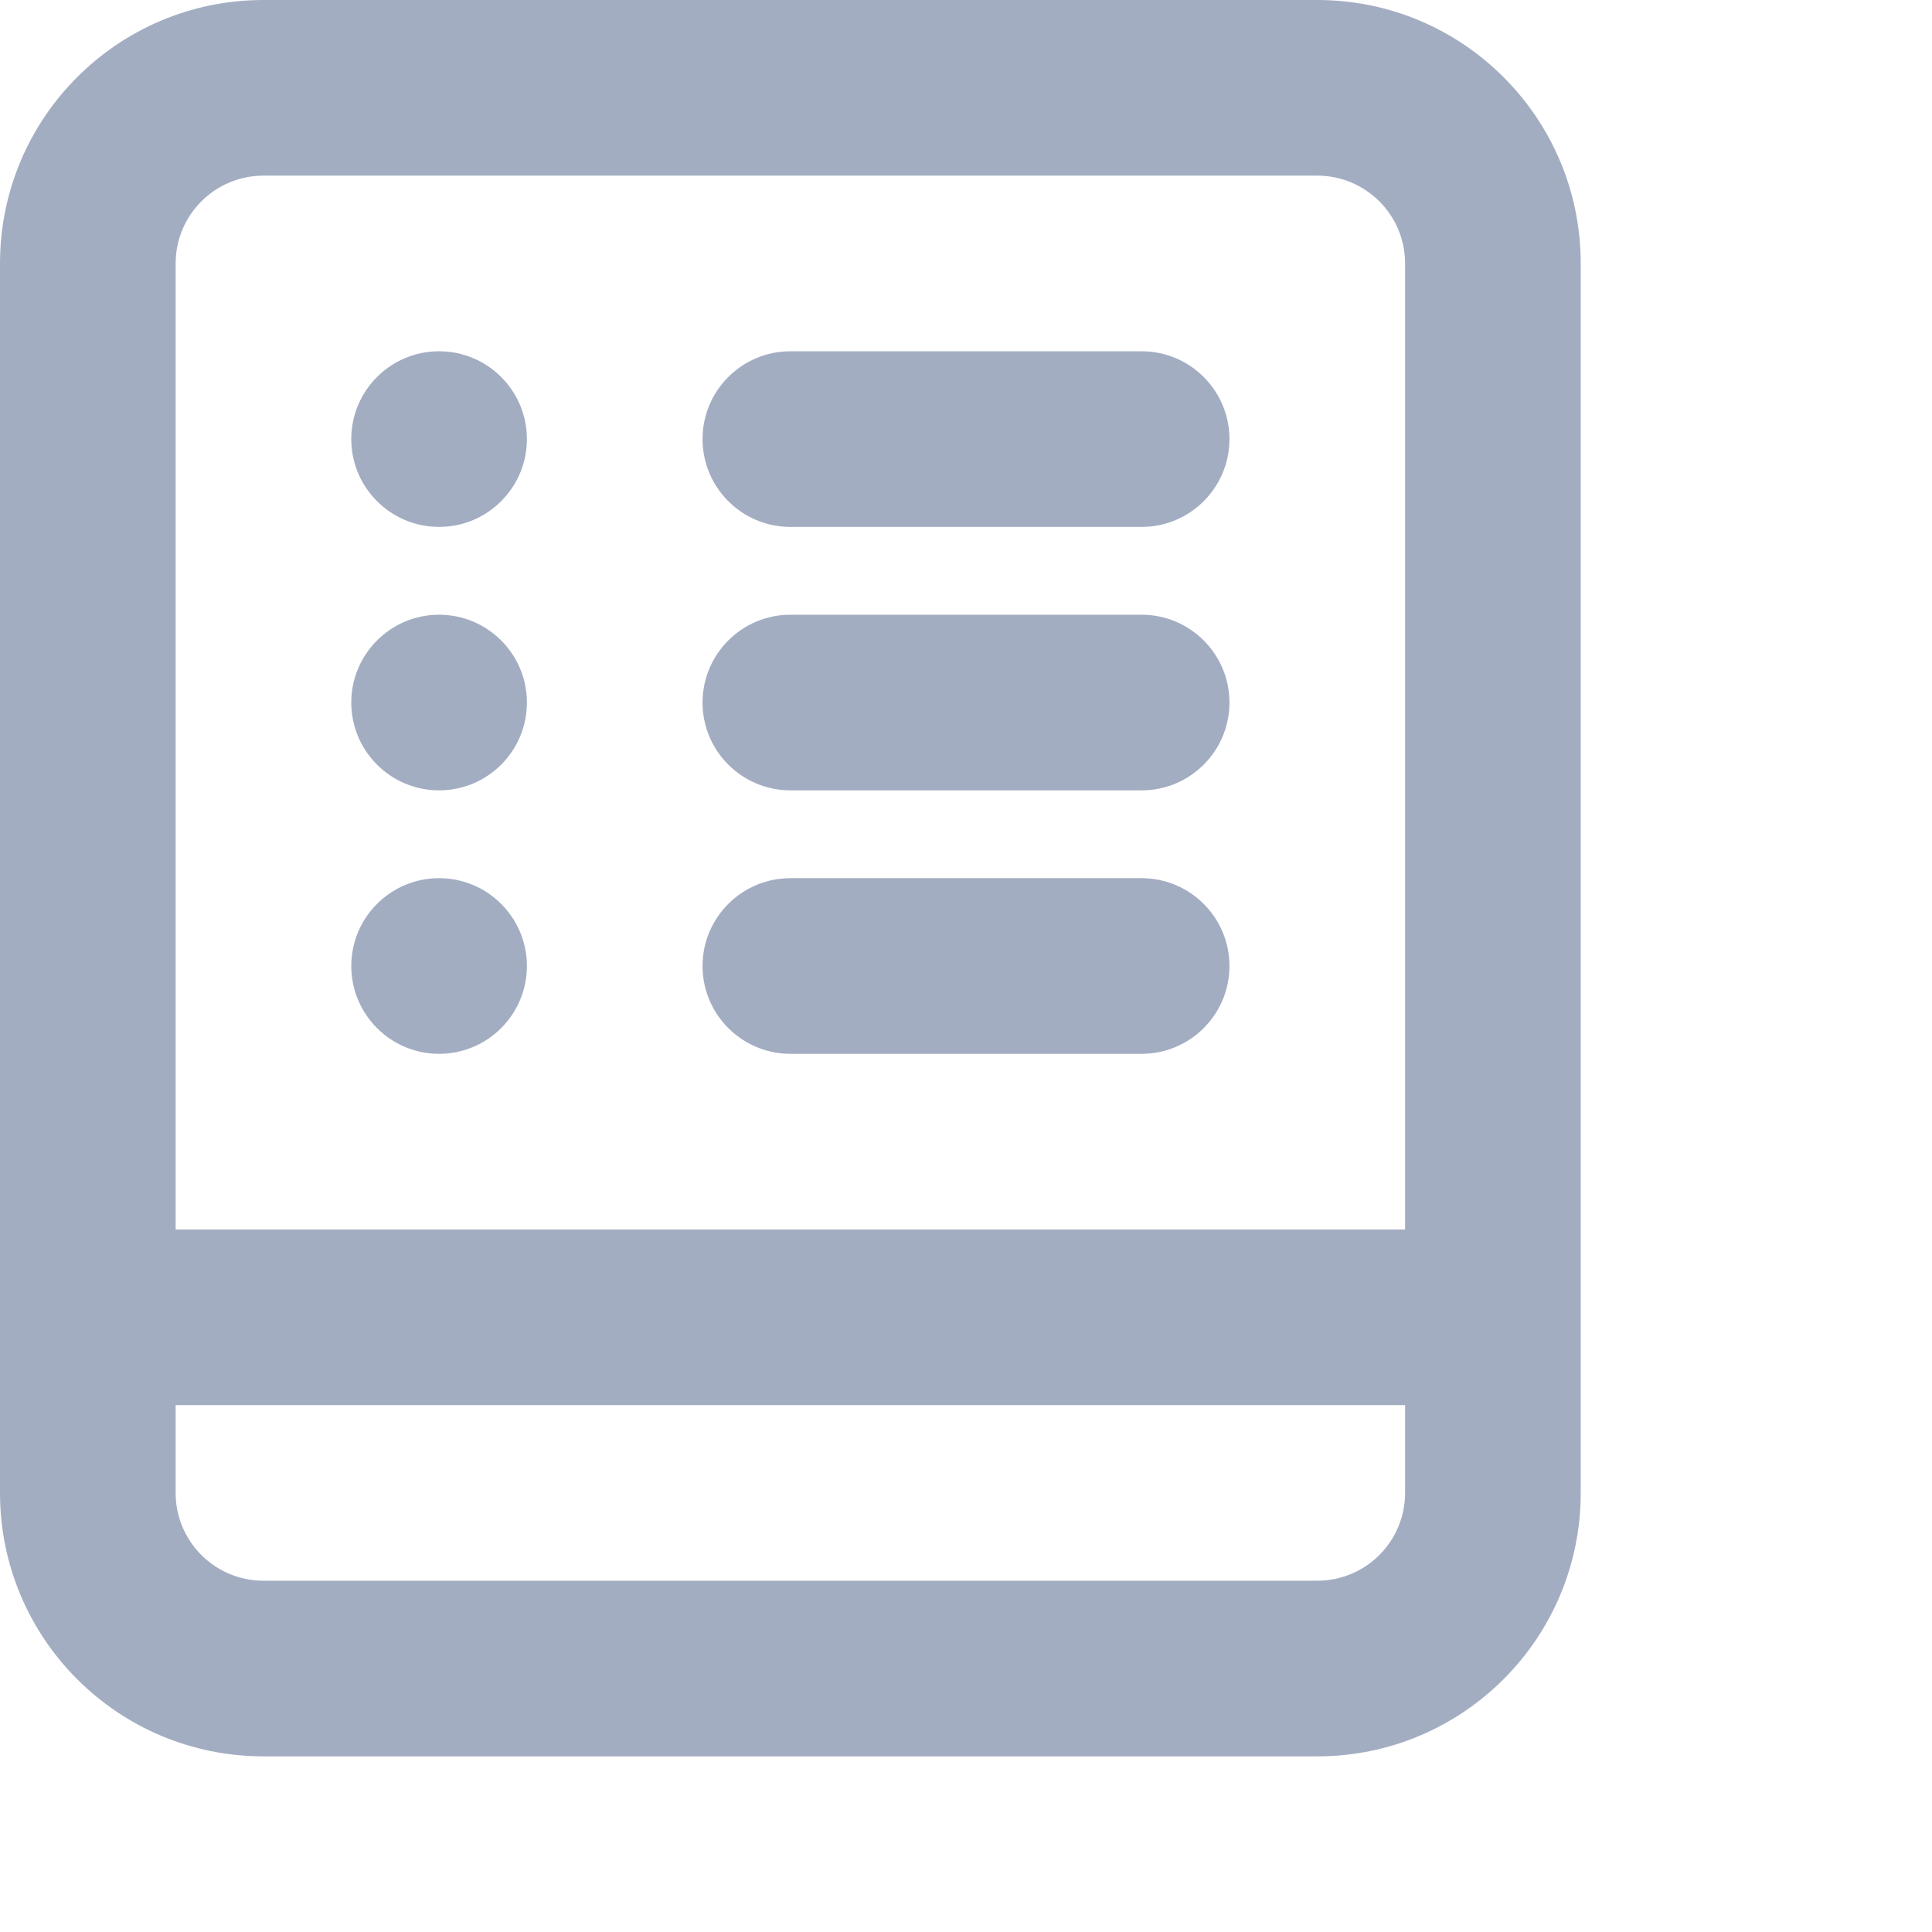 <svg width="22" height="22" viewBox="0 0 22 22" fill="none" xmlns="http://www.w3.org/2000/svg">
<path d="M5 6C5.552 6 6 5.552 6 5C6 4.448 5.552 4 5 4C4.448 4 4 4.448 4 5C4 5.552 4.448 6 5 6Z" fill="#A3ADC2"/>
<path d="M6 8C6 8.552 5.552 9 5 9C4.448 9 4 8.552 4 8C4 7.448 4.448 7 5 7C5.552 7 6 7.448 6 8Z" fill="#A3ADC2"/>
<path d="M5 12C5.552 12 6 11.552 6 11C6 10.448 5.552 10 5 10C4.448 10 4 10.448 4 11C4 11.552 4.448 12 5 12Z" fill="#A3ADC2"/>
<path d="M9 7C8.448 7 8 7.448 8 8C8 8.552 8.448 9 9 9H13C13.552 9 14 8.552 14 8C14 7.448 13.552 7 13 7L9 7Z" fill="#A3ADC2"/>
<path d="M8 5C8 4.448 8.448 4 9 4L13 4C13.552 4 14 4.448 14 5C14 5.552 13.552 6 13 6L9 6C8.448 6 8 5.552 8 5Z" fill="#A3ADC2"/>
<path d="M9 10C8.448 10 8 10.448 8 11C8 11.552 8.448 12 9 12H13C13.552 12 14 11.552 14 11C14 10.448 13.552 10 13 10H9Z" fill="#A3ADC2"/>
<path fill-rule="evenodd" clip-rule="evenodd" d="M3 0C1.343 0 0 1.343 0 3V17C0 18.657 1.343 20 3 20H15C16.657 20 18 18.657 18 17V3C18 1.343 16.657 0 15 0H3ZM2 17V16H16V17C16 17.552 15.552 18 15 18H3C2.448 18 2 17.552 2 17ZM2 3V14H16V3C16 2.448 15.552 2 15 2H3C2.448 2 2 2.448 2 3Z" fill="#A3ADC2"/>
</svg>
